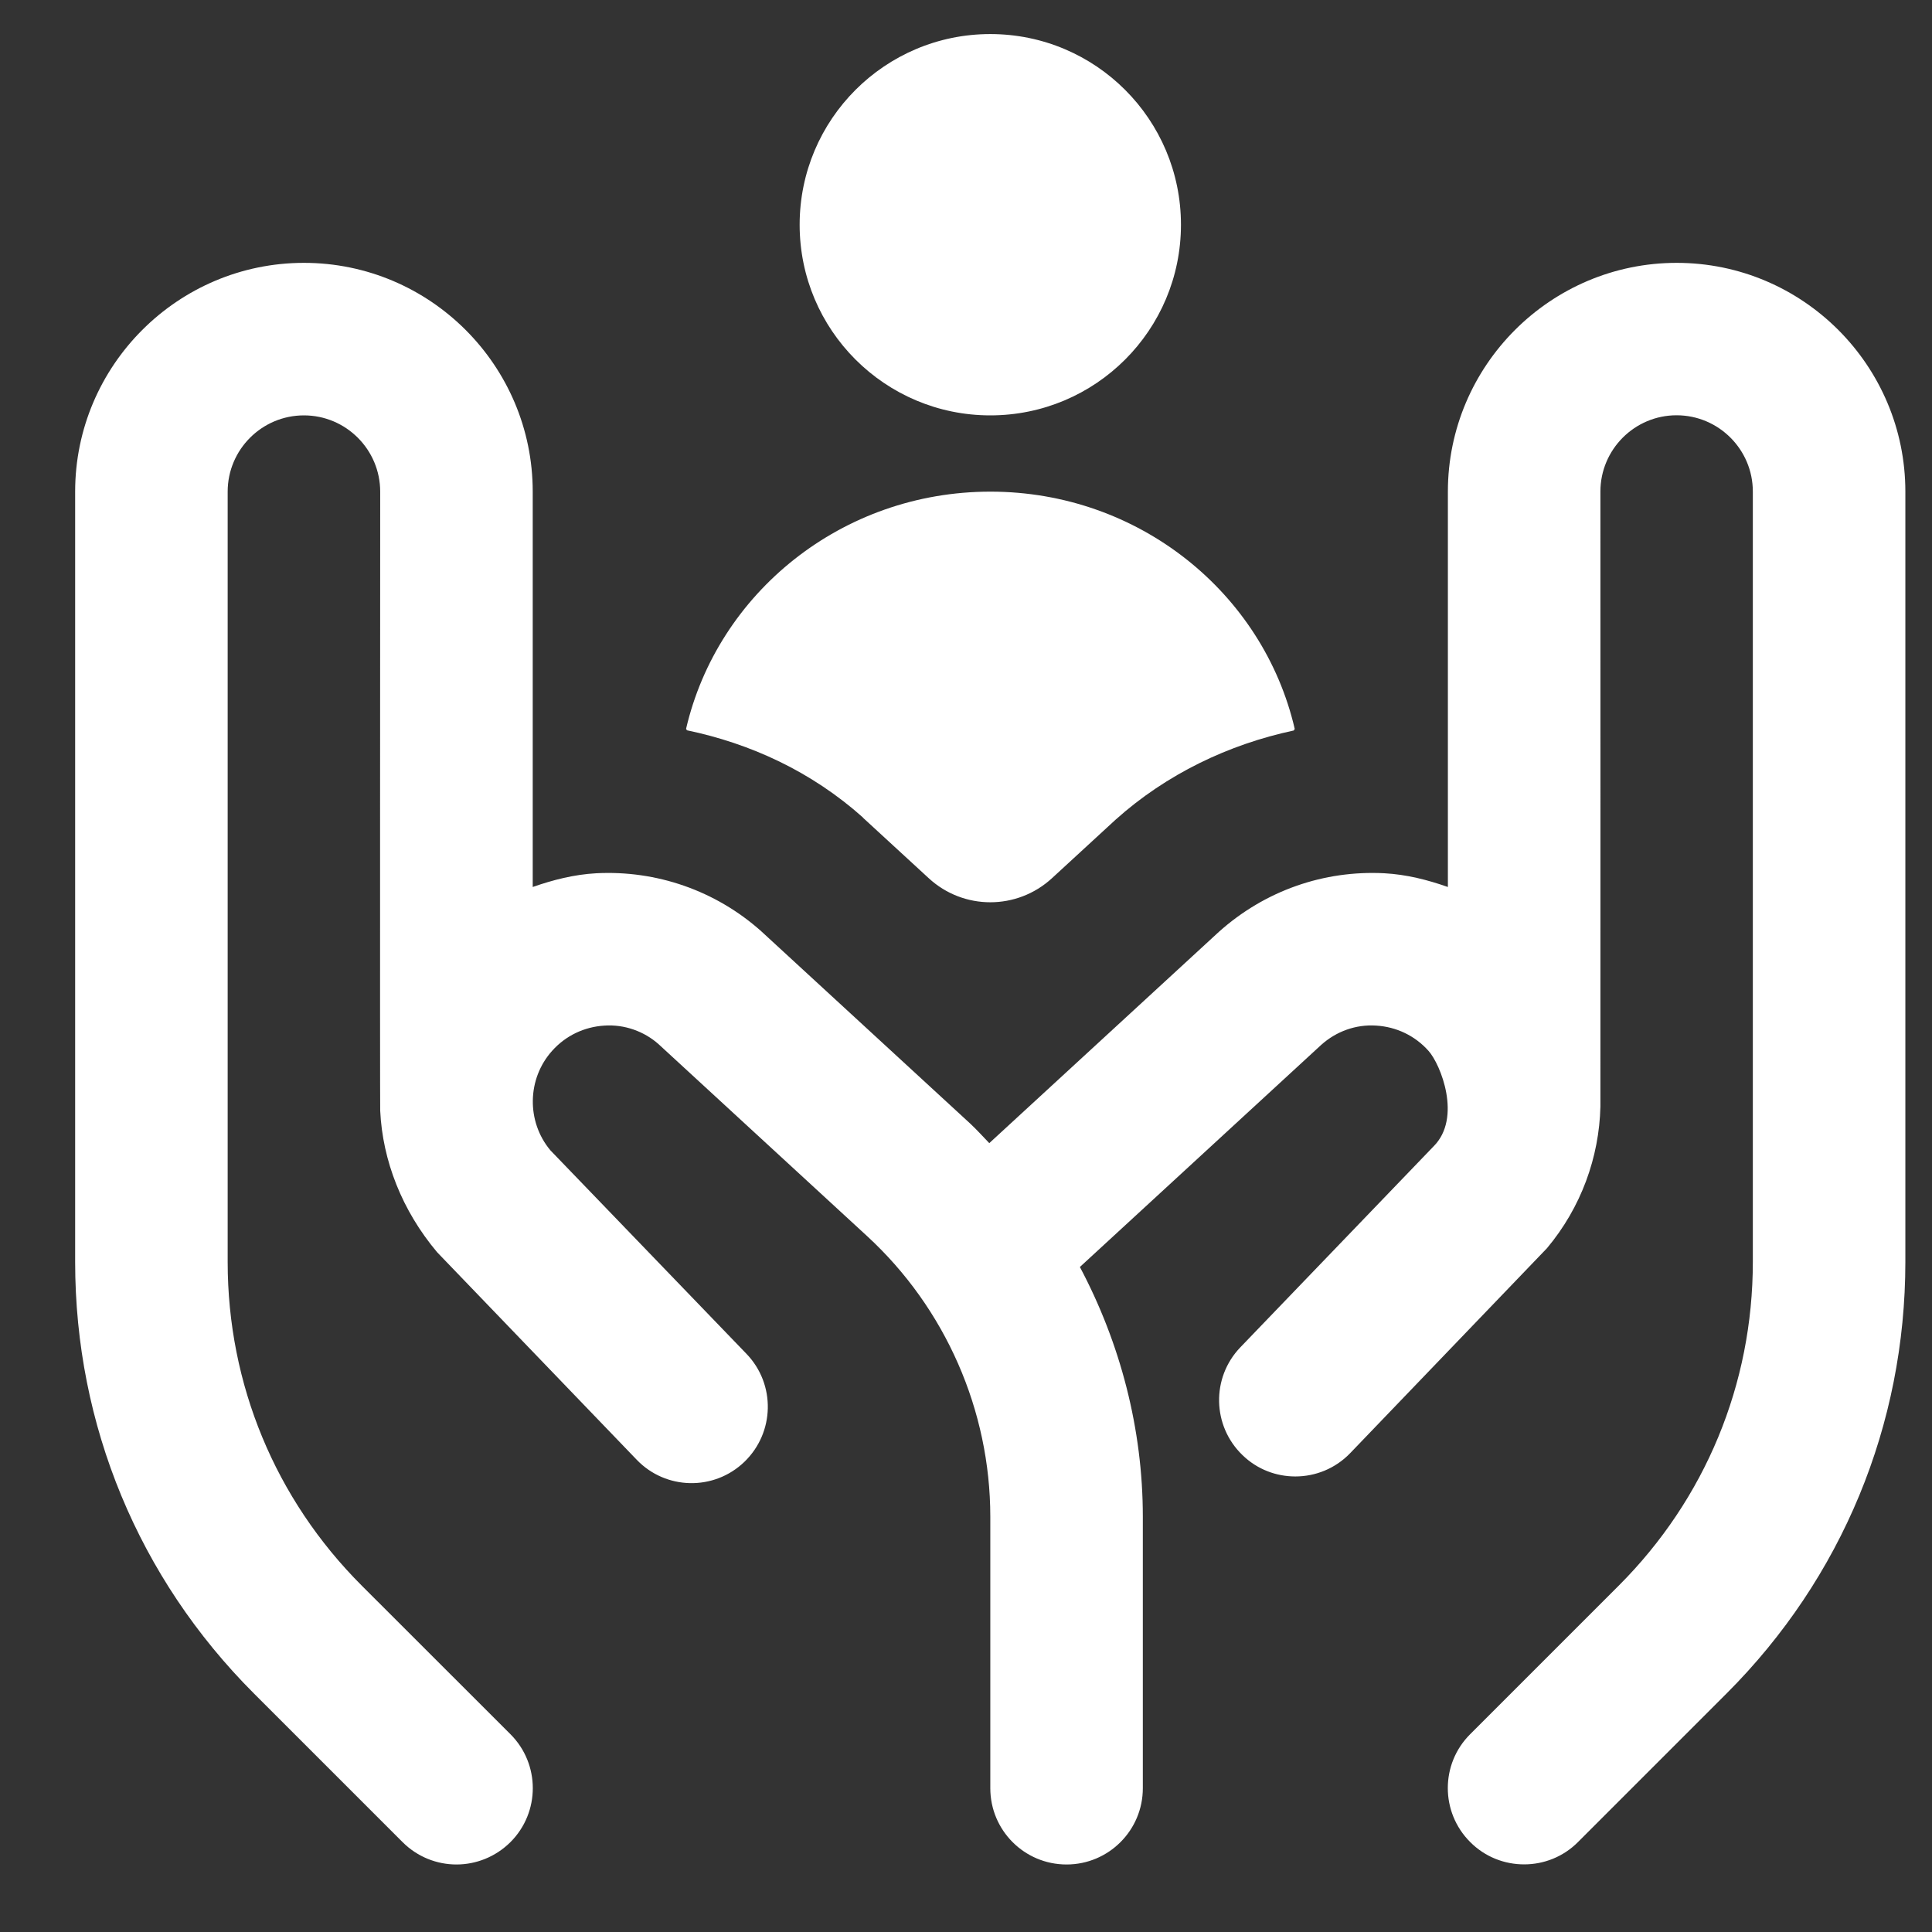<svg width="19" height="19" viewBox="0 0 19 19" fill="none" xmlns="http://www.w3.org/2000/svg">
    <rect x="0" y="0" width="19" height="19" fill="#333333" stroke="none"/>
    <g clip-path="url(#clip0_3_3767)">
        <path d="M7.864 2.21C7.864 1.174 8.704 0.335 9.739 0.335C10.775 0.335 11.614 1.174 11.614 2.21C11.614 3.246 10.775 4.085 9.739 4.085C8.704 4.085 7.864 3.246 7.864 2.21ZM16.489 2.585C15.249 2.585 14.239 3.595 14.239 4.835V8.723C14.04 8.653 13.833 8.6 13.615 8.588C13.021 8.557 12.44 8.758 11.986 9.165L9.729 11.242C9.667 11.178 9.609 11.113 9.544 11.052L7.486 9.158C7.038 8.758 6.455 8.557 5.863 8.588C5.646 8.6 5.439 8.653 5.239 8.723V4.835C5.239 3.595 4.23 2.585 2.989 2.585C1.749 2.585 0.739 3.595 0.739 4.835V12.411C0.739 14.014 1.363 15.52 2.497 16.654L3.959 18.116C4.105 18.262 4.297 18.336 4.489 18.336C4.681 18.336 4.873 18.262 5.02 18.116C5.313 17.823 5.313 17.348 5.02 17.055L3.557 15.593C2.707 14.743 2.239 13.613 2.239 12.411V4.835C2.239 4.422 2.575 4.085 2.989 4.085C3.403 4.085 3.739 4.422 3.739 4.835C3.739 4.835 3.736 10.892 3.739 10.922C3.762 11.413 3.953 11.904 4.299 12.315L6.261 14.355C6.547 14.654 7.022 14.664 7.321 14.376C7.619 14.088 7.629 13.614 7.342 13.315L5.413 11.313C5.176 11.03 5.183 10.609 5.43 10.334C5.563 10.185 5.746 10.098 5.945 10.086C6.142 10.073 6.336 10.143 6.478 10.27L8.527 12.156C9.297 12.864 9.739 13.871 9.739 14.916V17.586C9.739 18 10.074 18.336 10.489 18.336C10.903 18.336 11.239 18 11.239 17.586V14.916C11.239 14.053 11.018 13.21 10.62 12.46L12.993 10.276C13.141 10.143 13.334 10.073 13.533 10.086C13.732 10.098 13.915 10.185 14.048 10.334C14.168 10.467 14.379 10.994 14.098 11.274L12.198 13.25C11.911 13.549 11.921 14.023 12.219 14.31C12.364 14.451 12.551 14.52 12.739 14.52C12.936 14.52 13.132 14.443 13.279 14.29L15.213 12.276C15.55 11.874 15.727 11.38 15.739 10.883C15.74 10.866 15.739 4.834 15.739 4.834C15.739 4.421 16.075 4.084 16.488 4.084C16.902 4.084 17.238 4.421 17.238 4.834V12.41C17.238 13.612 16.77 14.742 15.921 15.592L14.458 17.055C14.165 17.347 14.165 17.822 14.458 18.115C14.604 18.262 14.796 18.335 14.989 18.335C15.181 18.335 15.373 18.262 15.519 18.115L16.981 16.653C18.114 15.52 18.738 14.013 18.738 12.41V4.835C18.738 3.595 17.73 2.585 16.489 2.585ZM8.486 8.041L9.134 8.637C9.476 8.952 10.002 8.952 10.345 8.637L10.97 8.062C11.472 7.612 12.082 7.321 12.723 7.184C12.727 7.178 12.729 7.175 12.733 7.169C12.424 5.833 11.201 4.835 9.74 4.835C8.279 4.835 7.057 5.832 6.747 7.168C6.751 7.174 6.752 7.177 6.756 7.182C7.379 7.312 7.979 7.586 8.487 8.04L8.486 8.041Z" fill="white"/>
    </g>
    <defs>
        <clipPath id="clip0_3_3767">
            <rect width="18" height="18" fill="white" transform="translate(0.739 0.335)"/>
        </clipPath>
    </defs>
</svg>
